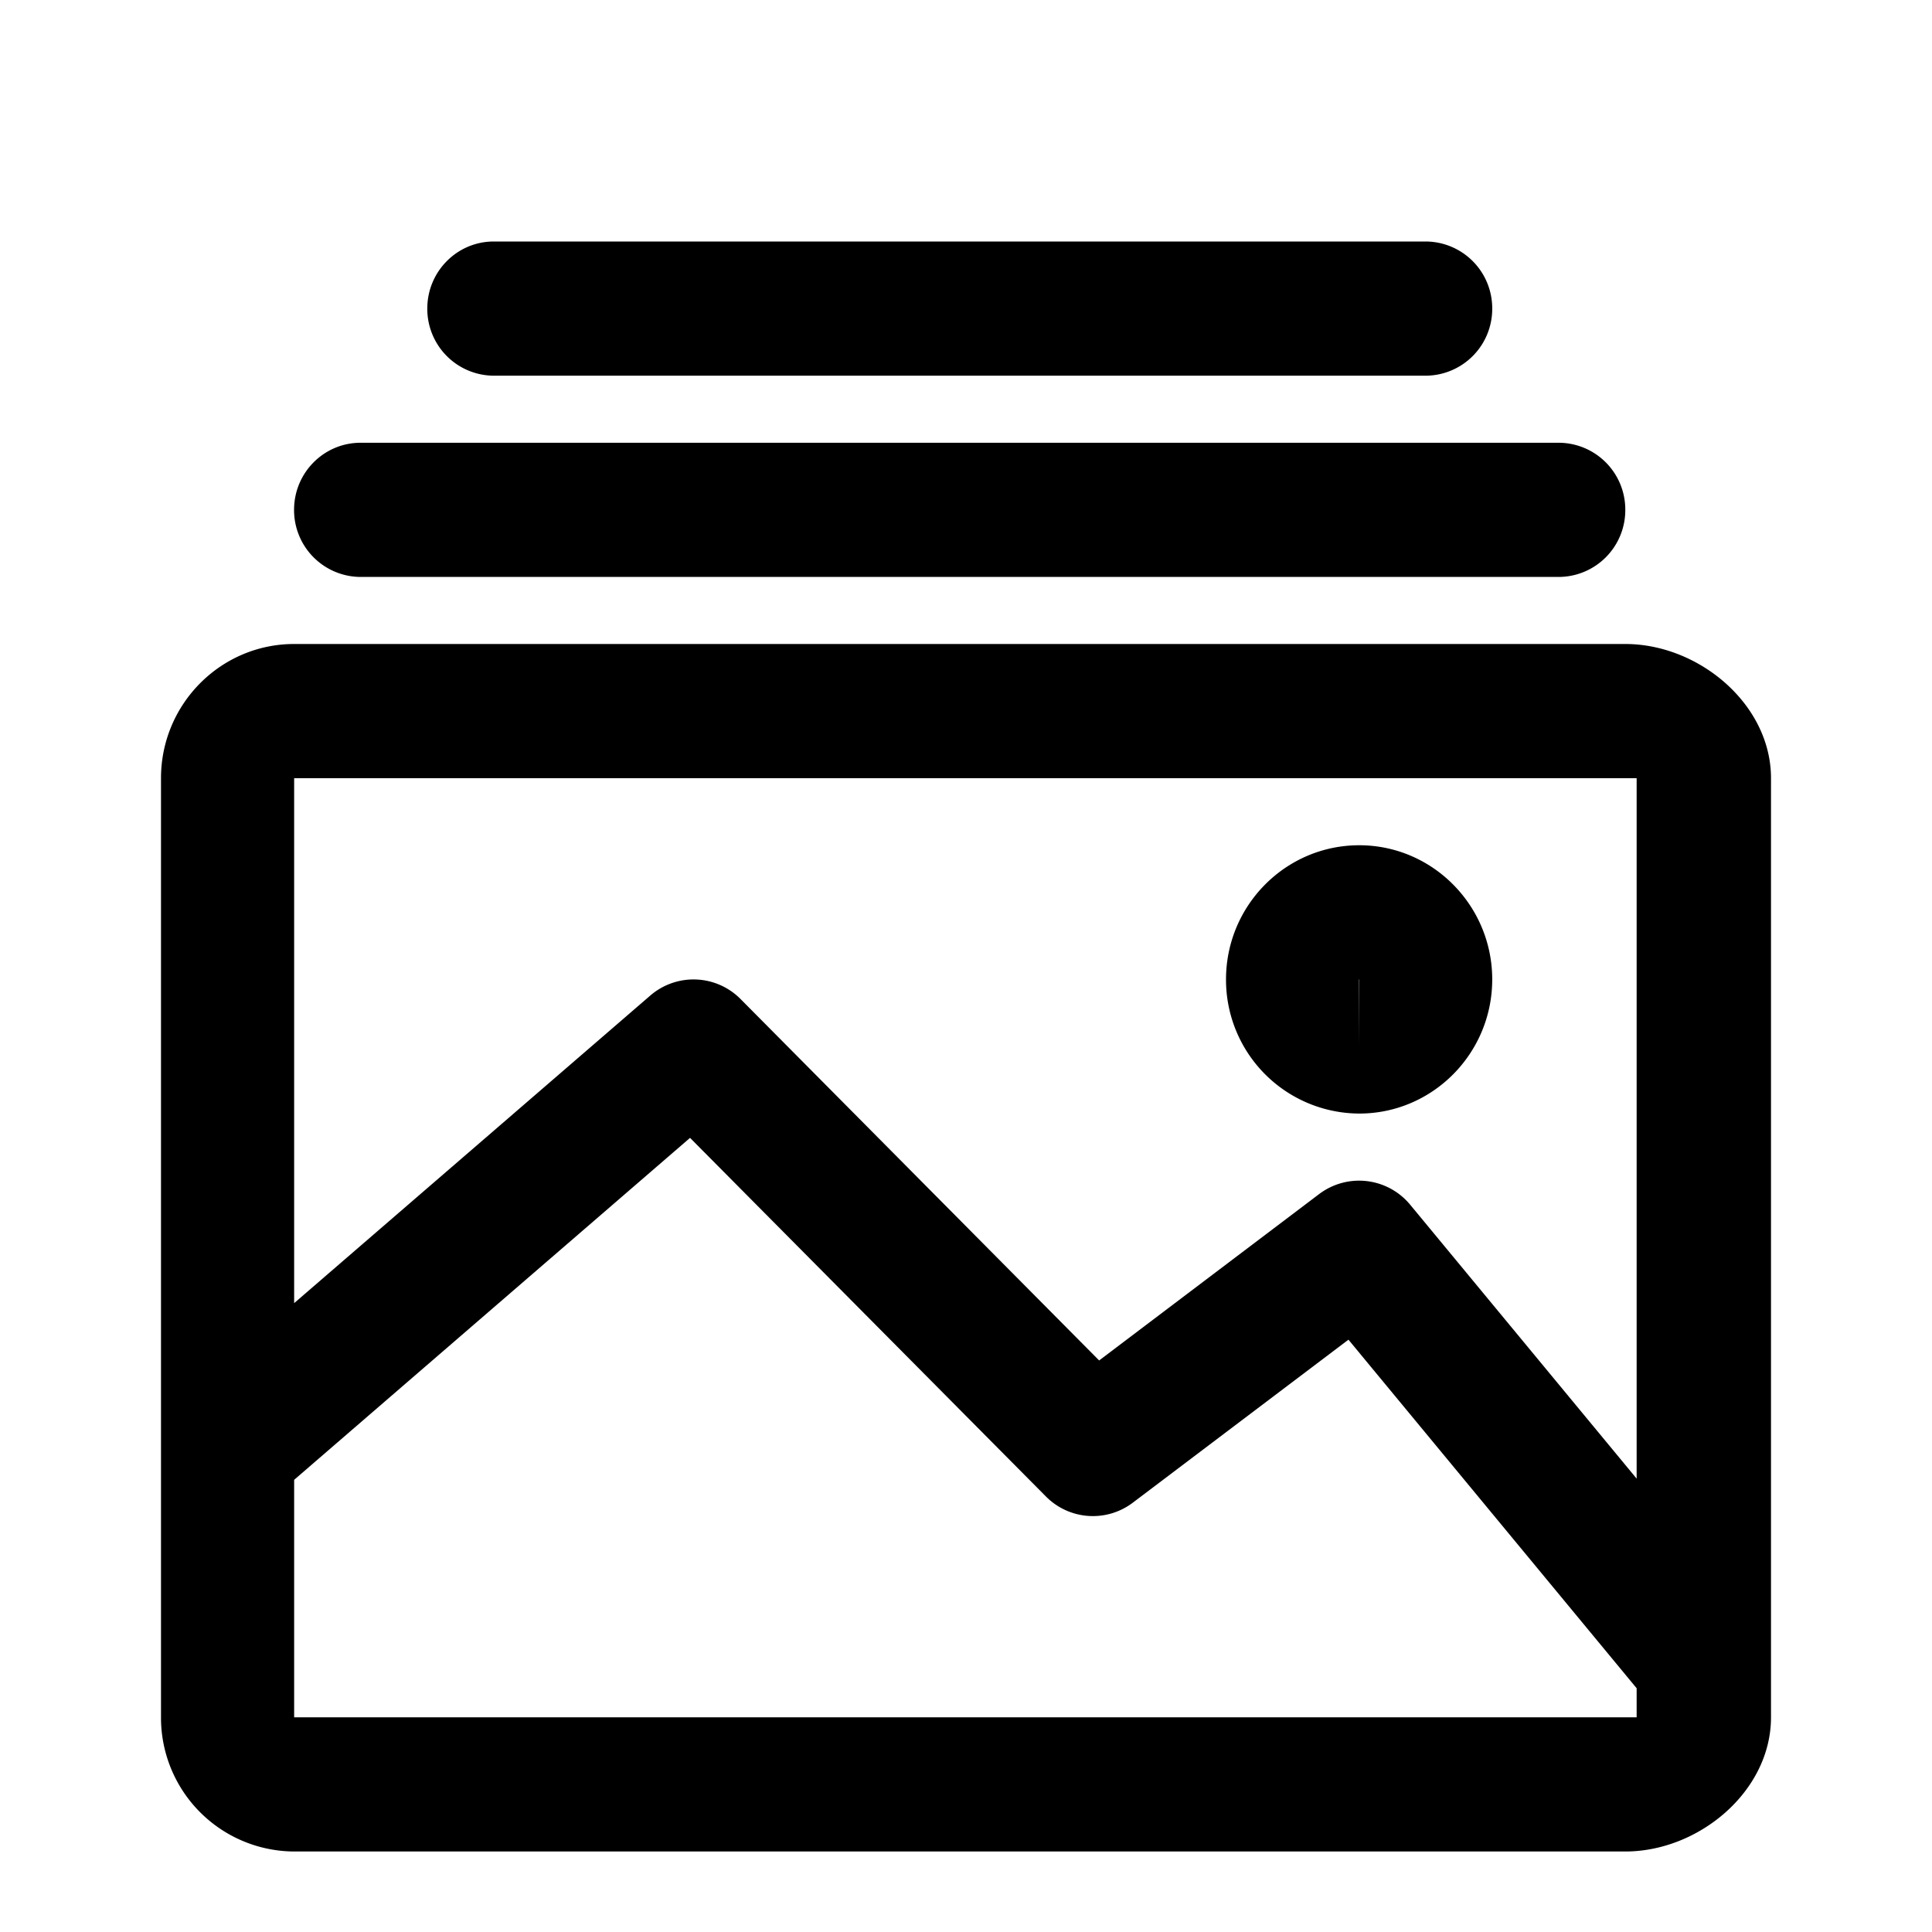 <svg xmlns="http://www.w3.org/2000/svg" fill="none" viewBox="0 0 24 24"><path fill="currentColor" fill-rule="evenodd" d="M20.19 23H3.655A1.662 1.662 0 0 1 2 21.333V9.667C2 8.747 2.742 8 3.654 8H20.19c.913 0 1.81.748 1.81 1.667v11.666c0 .92-.897 1.667-1.81 1.667Zm.141-13.333H3.654v6.521l4.423-3.82a.822.822 0 0 1 1.123.043l4.454 4.489 2.733-2.067a.823.823 0 0 1 1.132.134l2.812 3.401V9.667Zm0 11.305-3.58-4.33-2.679 2.025a.821.821 0 0 1-1.08-.078l-4.42-4.454-4.918 4.248v2.95h16.677v-.361Zm-5.101-8.805c0-.92.742-1.667 1.655-1.667.91 0 1.652.748 1.652 1.667s-.741 1.666-1.652 1.666a1.662 1.662 0 0 1-1.655-1.666Zm1.652 0 .003.833v-.833h-.003Zm2.482-5H4.48a.83.83 0 0 1-.827-.834c0-.46.37-.833.827-.833h14.883a.83.83 0 0 1 .827.833.83.83 0 0 1-.827.834Zm-1.654-2.5H6.134a.83.83 0 0 1-.826-.834c0-.46.37-.833.826-.833H17.71a.83.83 0 0 1 .827.833.83.83 0 0 1-.827.834Z" clip-rule="evenodd"/></svg>